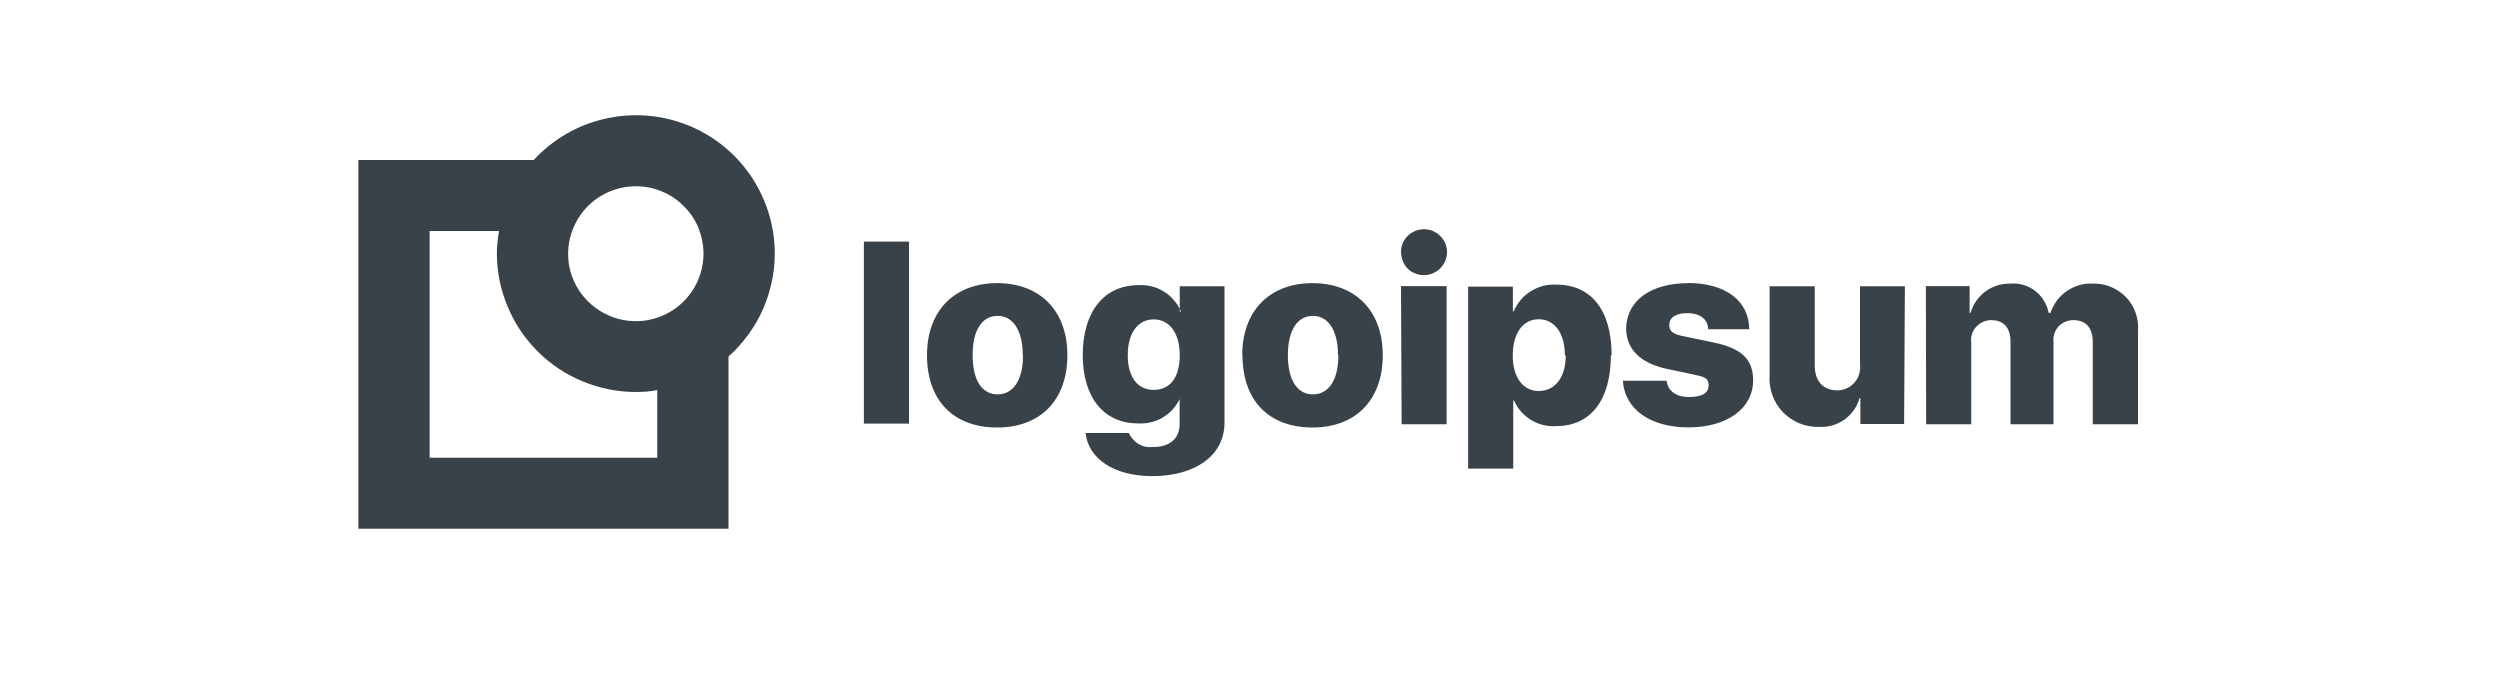 <svg version="1.2" baseProfile="tiny-ps" xmlns="http://www.w3.org/2000/svg" viewBox="0 0 200 56" width="200" height="56">
	<title>logo-1-svg</title>
	<style>
		tspan { white-space:pre }
		.shp0 { fill: #394149 } 
	</style>
	<path id="Layer" fill-rule="evenodd" class="shp0" d="M69.11 19.33L72.72 19.33L72.72 33.89L69.11 33.89L69.11 19.33ZM74.16 28.41C74.16 24.81 76.4 22.65 79.78 22.65C83.15 22.65 85.39 24.81 85.39 28.41C85.39 32.02 83.22 34.2 79.78 34.2C76.33 34.2 74.16 32.1 74.16 28.41ZM81.82 28.41C81.82 26.43 81.04 25.27 79.81 25.27C78.57 25.27 77.81 26.39 77.81 28.41C77.81 30.44 78.57 31.55 79.81 31.55C81.04 31.55 81.84 30.44 81.84 28.43L81.82 28.41ZM86.83 34.64L90.31 34.64C90.39 34.83 90.51 35 90.64 35.15C90.78 35.3 90.93 35.43 91.1 35.53C91.28 35.63 91.47 35.71 91.66 35.74C91.87 35.78 92.07 35.78 92.27 35.76C93.65 35.76 94.37 35.02 94.37 33.92L94.37 31.93C94.22 32.23 94.03 32.51 93.81 32.76C93.57 33.02 93.3 33.23 93 33.41C92.71 33.59 92.38 33.71 92.04 33.79C91.71 33.87 91.36 33.89 91.01 33.87C88.37 33.87 86.62 31.86 86.62 28.41C86.62 24.96 88.29 22.81 91.11 22.81C91.47 22.79 91.82 22.83 92.17 22.92C92.51 23 92.83 23.15 93.13 23.34C93.44 23.53 93.71 23.76 93.93 24.04C94.11 24.24 94.26 24.47 94.38 24.71L94.38 22.9L97.96 22.9L97.96 33.81C97.96 36.44 95.62 38.09 92.18 38.09C89.06 38.08 87.06 36.66 86.85 34.65L86.83 34.64ZM94.37 31.93C94.37 31.92 94.38 31.92 94.38 31.91L94.37 31.91L94.37 31.93ZM94.38 24.71L94.38 24.93L94.48 24.93C94.45 24.85 94.42 24.79 94.38 24.71ZM94.38 28.41C94.38 26.66 93.57 25.55 92.29 25.55C91.01 25.55 90.22 26.67 90.22 28.41C90.22 30.16 91 31.19 92.29 31.19C93.58 31.19 94.38 30.24 94.38 28.41ZM99.38 28.41C99.38 24.81 101.63 22.65 105 22.65C108.37 22.65 110.62 24.81 110.62 28.41C110.62 32.02 108.44 34.2 105 34.2C101.56 34.2 99.4 32.1 99.4 28.41L99.38 28.41ZM107.04 28.41C107.04 26.43 106.26 25.27 105.03 25.27C103.81 25.27 103.03 26.39 103.03 28.41C103.03 30.44 103.8 31.55 105.03 31.55C106.27 31.55 107.07 30.44 107.07 28.43L107.04 28.41ZM112.08 20.25C112.04 19.5 112.47 18.8 113.16 18.5C113.84 18.19 114.65 18.32 115.19 18.85C115.74 19.36 115.91 20.16 115.63 20.85C115.35 21.55 114.67 22.01 113.92 22.01C113.69 22.02 113.45 21.97 113.24 21.88C113.01 21.81 112.81 21.67 112.64 21.52C112.47 21.35 112.34 21.16 112.25 20.94C112.16 20.73 112.1 20.5 112.1 20.26L112.08 20.25ZM112.08 22.89L115.73 22.89L115.73 33.94L112.13 33.94L112.08 22.89ZM128.87 28.41C128.87 32.01 127.25 34.09 124.49 34.09C124.15 34.12 123.8 34.08 123.45 34C123.11 33.91 122.79 33.78 122.48 33.6C122.19 33.41 121.92 33.19 121.69 32.93C121.45 32.66 121.27 32.37 121.12 32.04L121.06 32.04L121.06 37.49L117.45 37.49L117.45 22.93L121.03 22.93L121.03 24.9L121.1 24.9C121.24 24.57 121.43 24.27 121.65 24C121.88 23.72 122.15 23.5 122.45 23.31C122.75 23.12 123.08 22.97 123.42 22.88C123.76 22.79 124.11 22.75 124.47 22.77C127.3 22.75 128.93 24.82 128.93 28.43L128.87 28.41ZM125.19 28.41C125.19 26.67 124.37 25.54 123.1 25.54C121.83 25.54 121.03 26.66 121.02 28.41C121.01 30.17 121.83 31.28 123.1 31.28C124.37 31.28 125.26 30.24 125.26 28.43L125.19 28.41ZM135.02 22.64C138.04 22.64 139.92 24.06 139.94 26.34L136.65 26.34C136.65 25.55 135.99 25.05 135 25.05C134.01 25.05 133.54 25.44 133.54 26.01C133.54 26.58 133.96 26.76 134.79 26.92L137.1 27.4C139.35 27.87 140.25 28.76 140.25 30.43C140.25 32.67 138.17 34.19 135.08 34.19C131.99 34.19 129.98 32.72 129.83 30.46L133.33 30.46C133.43 31.28 134.08 31.76 135.13 31.76C136.19 31.76 136.69 31.43 136.69 30.83C136.69 30.24 136.35 30.14 135.48 29.96L133.39 29.52C131.22 29.06 130.09 27.93 130.09 26.24C130.16 24.05 132.04 22.65 135.09 22.65L135.02 22.64ZM152.33 33.92L148.83 33.92L148.83 31.85L148.76 31.85C148.66 32.2 148.52 32.52 148.3 32.82C148.1 33.11 147.84 33.35 147.56 33.57C147.27 33.77 146.94 33.92 146.6 34.03C146.26 34.13 145.9 34.17 145.54 34.15C145 34.17 144.46 34.07 143.96 33.87C143.45 33.66 143 33.35 142.62 32.96C142.25 32.57 141.96 32.1 141.78 31.58C141.6 31.08 141.53 30.53 141.57 29.99L141.57 22.9L145.18 22.9L145.18 29.22C145.18 30.52 145.87 31.23 146.99 31.23C147.25 31.23 147.52 31.17 147.75 31.06C147.99 30.95 148.2 30.79 148.37 30.59C148.55 30.39 148.67 30.15 148.74 29.89C148.82 29.65 148.83 29.38 148.8 29.12L148.8 22.9L152.39 22.9L152.33 33.92ZM154.07 22.89L157.57 22.89L157.57 25.02L157.65 25.02C157.75 24.68 157.9 24.36 158.1 24.07C158.3 23.78 158.55 23.53 158.83 23.32C159.11 23.11 159.43 22.95 159.76 22.84C160.1 22.74 160.46 22.68 160.81 22.69C161.16 22.66 161.52 22.69 161.87 22.79C162.2 22.89 162.52 23.05 162.8 23.26C163.09 23.49 163.33 23.74 163.51 24.05C163.7 24.35 163.82 24.68 163.89 25.03L164.04 25.03C164.16 24.68 164.33 24.35 164.54 24.06C164.76 23.76 165.03 23.5 165.33 23.3C165.63 23.08 165.97 22.93 166.33 22.81C166.67 22.71 167.04 22.67 167.42 22.69C167.91 22.67 168.4 22.76 168.85 22.94C169.31 23.13 169.73 23.41 170.07 23.76C170.42 24.11 170.67 24.54 170.84 25C171.01 25.46 171.08 25.95 171.04 26.44L171.04 33.94L167.42 33.94L167.42 27.36C167.42 26.24 166.89 25.61 165.87 25.61C165.64 25.61 165.42 25.66 165.2 25.75C165 25.84 164.81 25.97 164.66 26.14C164.52 26.31 164.4 26.51 164.34 26.72C164.27 26.95 164.25 27.17 164.28 27.4L164.28 33.94L160.84 33.94L160.84 27.33C160.84 26.21 160.29 25.61 159.3 25.61C159.08 25.61 158.84 25.66 158.64 25.75C158.43 25.85 158.24 25.98 158.09 26.15C157.93 26.32 157.82 26.52 157.75 26.75C157.69 26.96 157.66 27.19 157.7 27.42L157.7 33.94L154.09 33.94L154.07 22.89Z" />
	<path id="Layer" fill-rule="evenodd" class="shp0" d="M61.98 20.28C61.98 21.06 61.9 21.83 61.73 22.59C61.57 23.34 61.33 24.08 61.01 24.8C60.7 25.5 60.3 26.17 59.84 26.8C59.38 27.42 58.87 28 58.28 28.52L58.28 42.3L28.67 42.3L28.67 12.8L42.7 12.8C44.21 11.16 46.18 10.01 48.36 9.51C50.54 9 52.82 9.16 54.9 9.97C56.99 10.77 58.78 12.2 60.04 14.03C61.3 15.88 61.98 18.05 61.98 20.28ZM56.28 20.28C56.28 19.58 56.13 18.87 55.87 18.22C55.6 17.56 55.19 16.97 54.69 16.48C54.19 15.97 53.6 15.58 52.93 15.31C52.28 15.03 51.57 14.9 50.87 14.9C48.67 14.9 46.7 16.22 45.87 18.23C45.02 20.25 45.48 22.57 47.04 24.11C48.6 25.66 50.92 26.12 52.94 25.28C54.97 24.44 56.28 22.47 56.28 20.28ZM52.58 31.21C52.44 31.24 52.3 31.26 52.16 31.28C52.01 31.29 51.88 31.3 51.73 31.33C51.58 31.34 51.44 31.34 51.29 31.35C51.16 31.36 51.01 31.36 50.87 31.36C49.4 31.36 47.97 31.07 46.62 30.51C45.27 29.96 44.04 29.14 43.01 28.11C41.98 27.08 41.16 25.86 40.61 24.52C40.04 23.17 39.75 21.74 39.75 20.28C39.75 20.14 39.76 19.98 39.76 19.84C39.78 19.68 39.79 19.53 39.8 19.38C39.81 19.23 39.83 19.07 39.85 18.93C39.88 18.78 39.9 18.63 39.92 18.48L34.37 18.48L34.37 36.62L52.58 36.62L52.58 31.21Z" />
</svg>